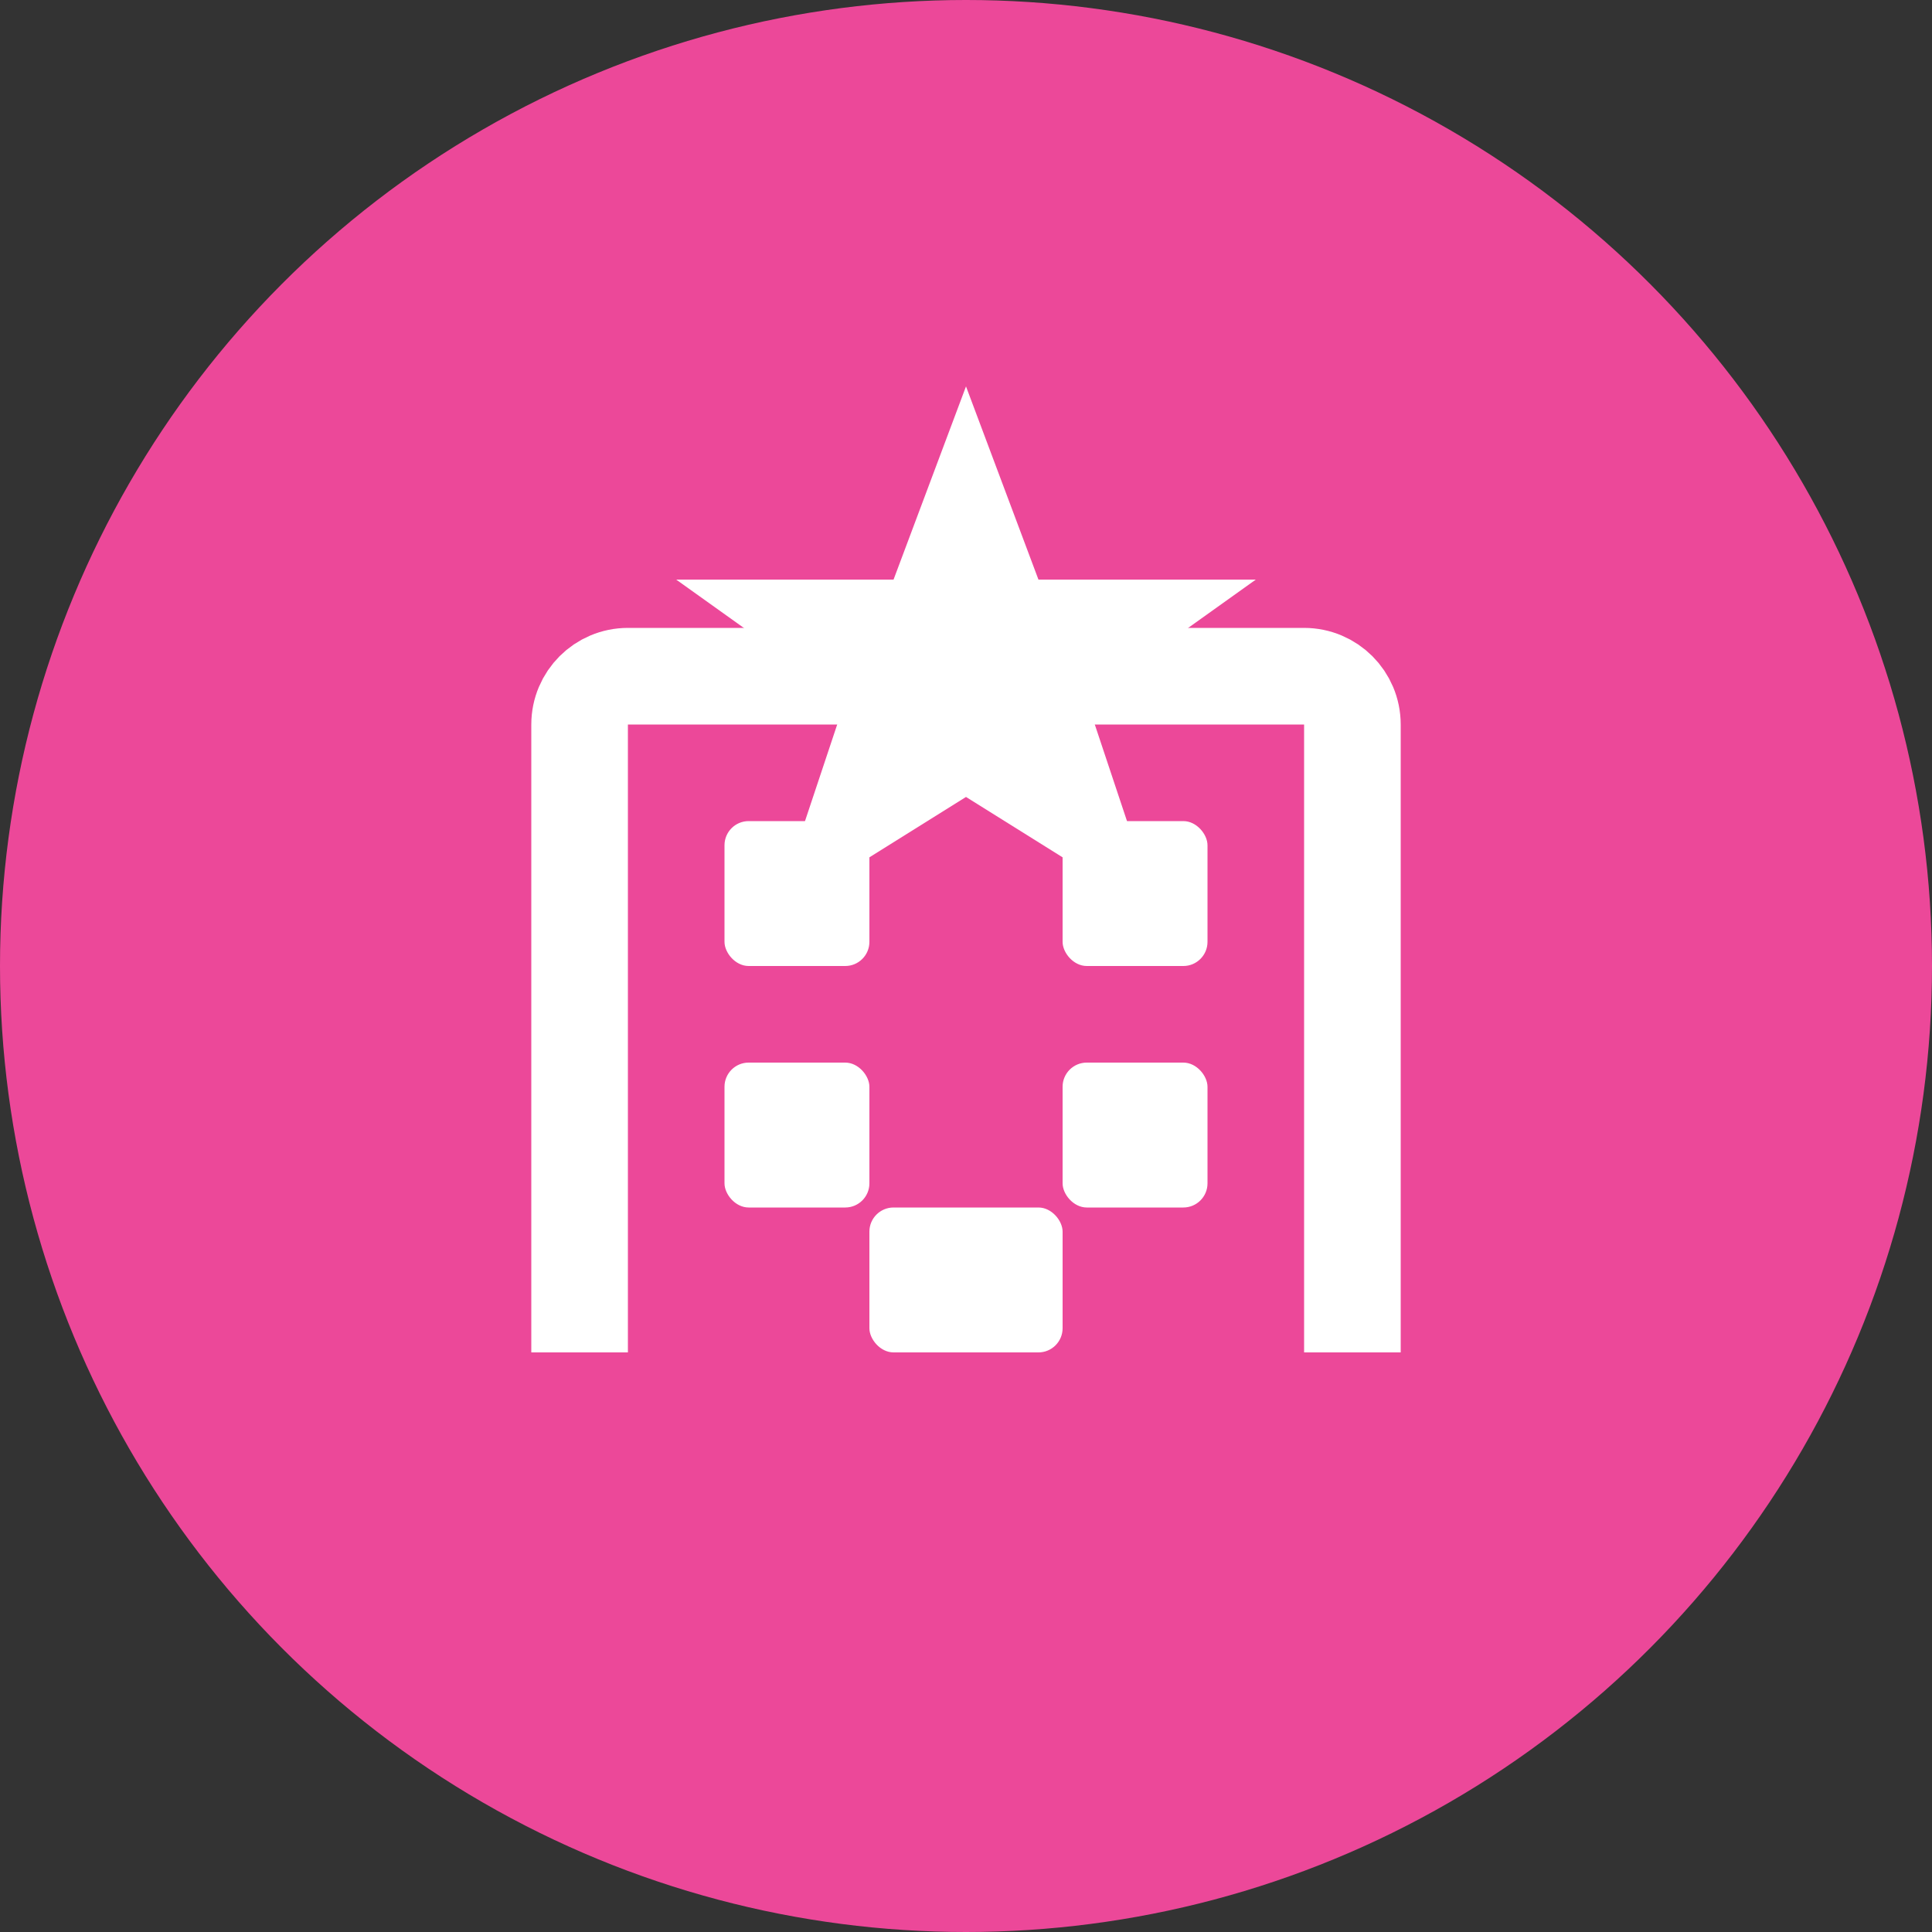 <?xml version="1.0" encoding="UTF-8"?>
<svg width="40" height="40" viewBox="0 0 40 40" fill="none" xmlns="http://www.w3.org/2000/svg">
  <rect x="0" y="0" width="40" height="40" fill="#333333" stroke="none"/>
  <!-- Background Circle -->
  <circle cx="20" cy="20" r="20" fill="#EC4899"/>
  
  <!-- Hotel Building -->
  <path d="M12 28V15C12 14.448 12.448 14 13 14H27C27.552 14 28 14.448 28 15V28" stroke="white" stroke-width="2"/>
  
  <!-- Windows -->
  <rect x="15" y="17" width="3" height="3" rx="0.5" fill="white"/>
  <rect x="22" y="17" width="3" height="3" rx="0.5" fill="white"/>
  <rect x="15" y="22" width="3" height="3" rx="0.5" fill="white"/>
  <rect x="22" y="22" width="3" height="3" rx="0.5" fill="white"/>
  
  <!-- Door -->
  <rect x="18" y="25" width="4" height="3" rx="0.5" fill="white"/>
  
  <!-- Star -->
  <path d="M20 8L21.5 12H26L22.5 14.5L24 19L20 16.5L16 19L17.5 14.5L14 12H18.5L20 8Z" fill="white"/>
</svg> 